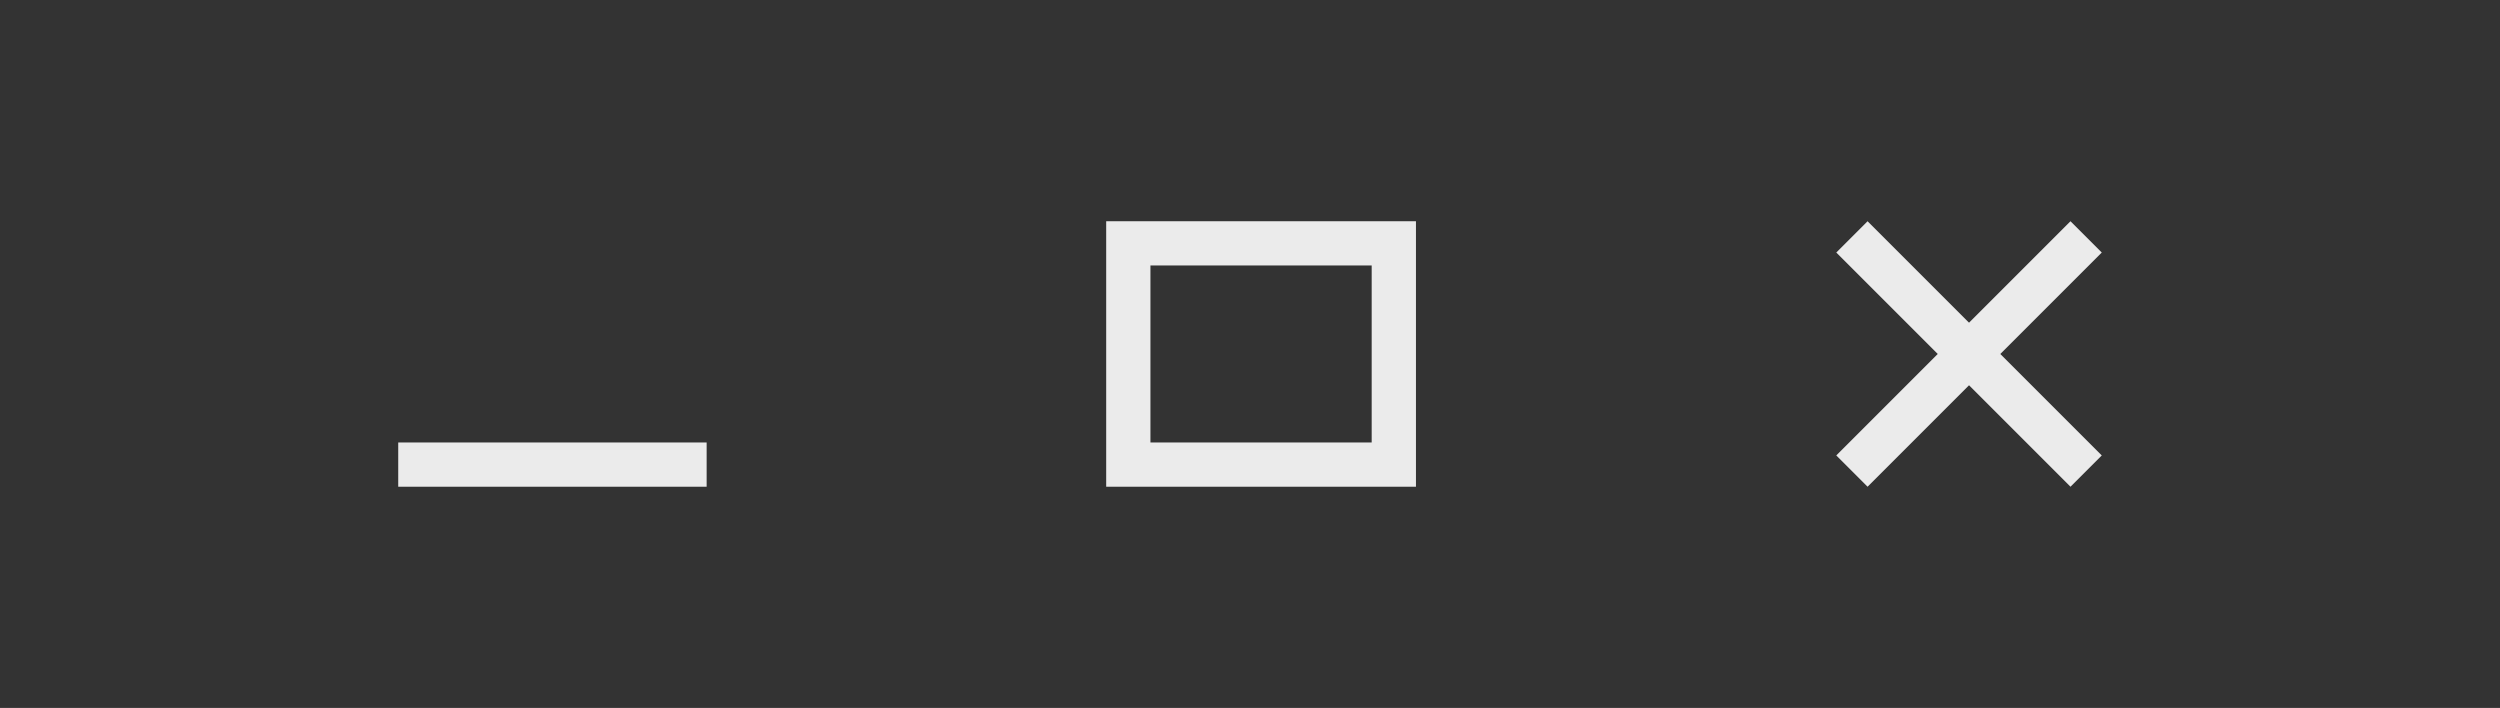 <?xml version="1.0" encoding="UTF-8"?>
<svg width="113px" height="32px" viewBox="0 0 113 32" version="1.1" xmlns="http://www.w3.org/2000/svg" xmlns:xlink="http://www.w3.org/1999/xlink">
    <rect x="0" y="0" width="113" height="32" fill="#333333" stroke="none"/>
    <!-- Generator: Sketch 46.2 (44496) - http://www.bohemiancoding.com/sketch -->
    <title>@1xMaterial/Chrome OS/Title bar controls</title>
    <desc>Created with Sketch.</desc>
    <defs></defs>
    <g id="Symbols" stroke="none" stroke-width="1" fill="none" fill-rule="evenodd">
        <g id="Material/Chrome-OS/Title-bar-controls">
            <rect id="bounds" x="0" y="0" width="113" height="32"></rect>
            <polygon id="minimise" fill-opacity="0.9" fill="#FFFFFF" points="18 20 31.94 20 31.94 22 18 22"></polygon>
            <path d="M52,11.999 L62,11.999 L62,20 L52,20 L52,11.999 Z M50,22 L64.001,22 L64.001,10 L50,10 L50,22 Z" id="maximise" fill-opacity="0.9" fill="#FFFFFF"></path>
            <polyline id="close" fill-opacity="0.9" fill="#FFFFFF" points="93.586 10 89 14.586 84.414 10 83 11.414 87.586 16 83 20.586 84.414 22 89 17.414 93.586 22 95 20.586 90.414 16 95 11.414 93.586 10"></polyline>
        </g>
    </g>
</svg>